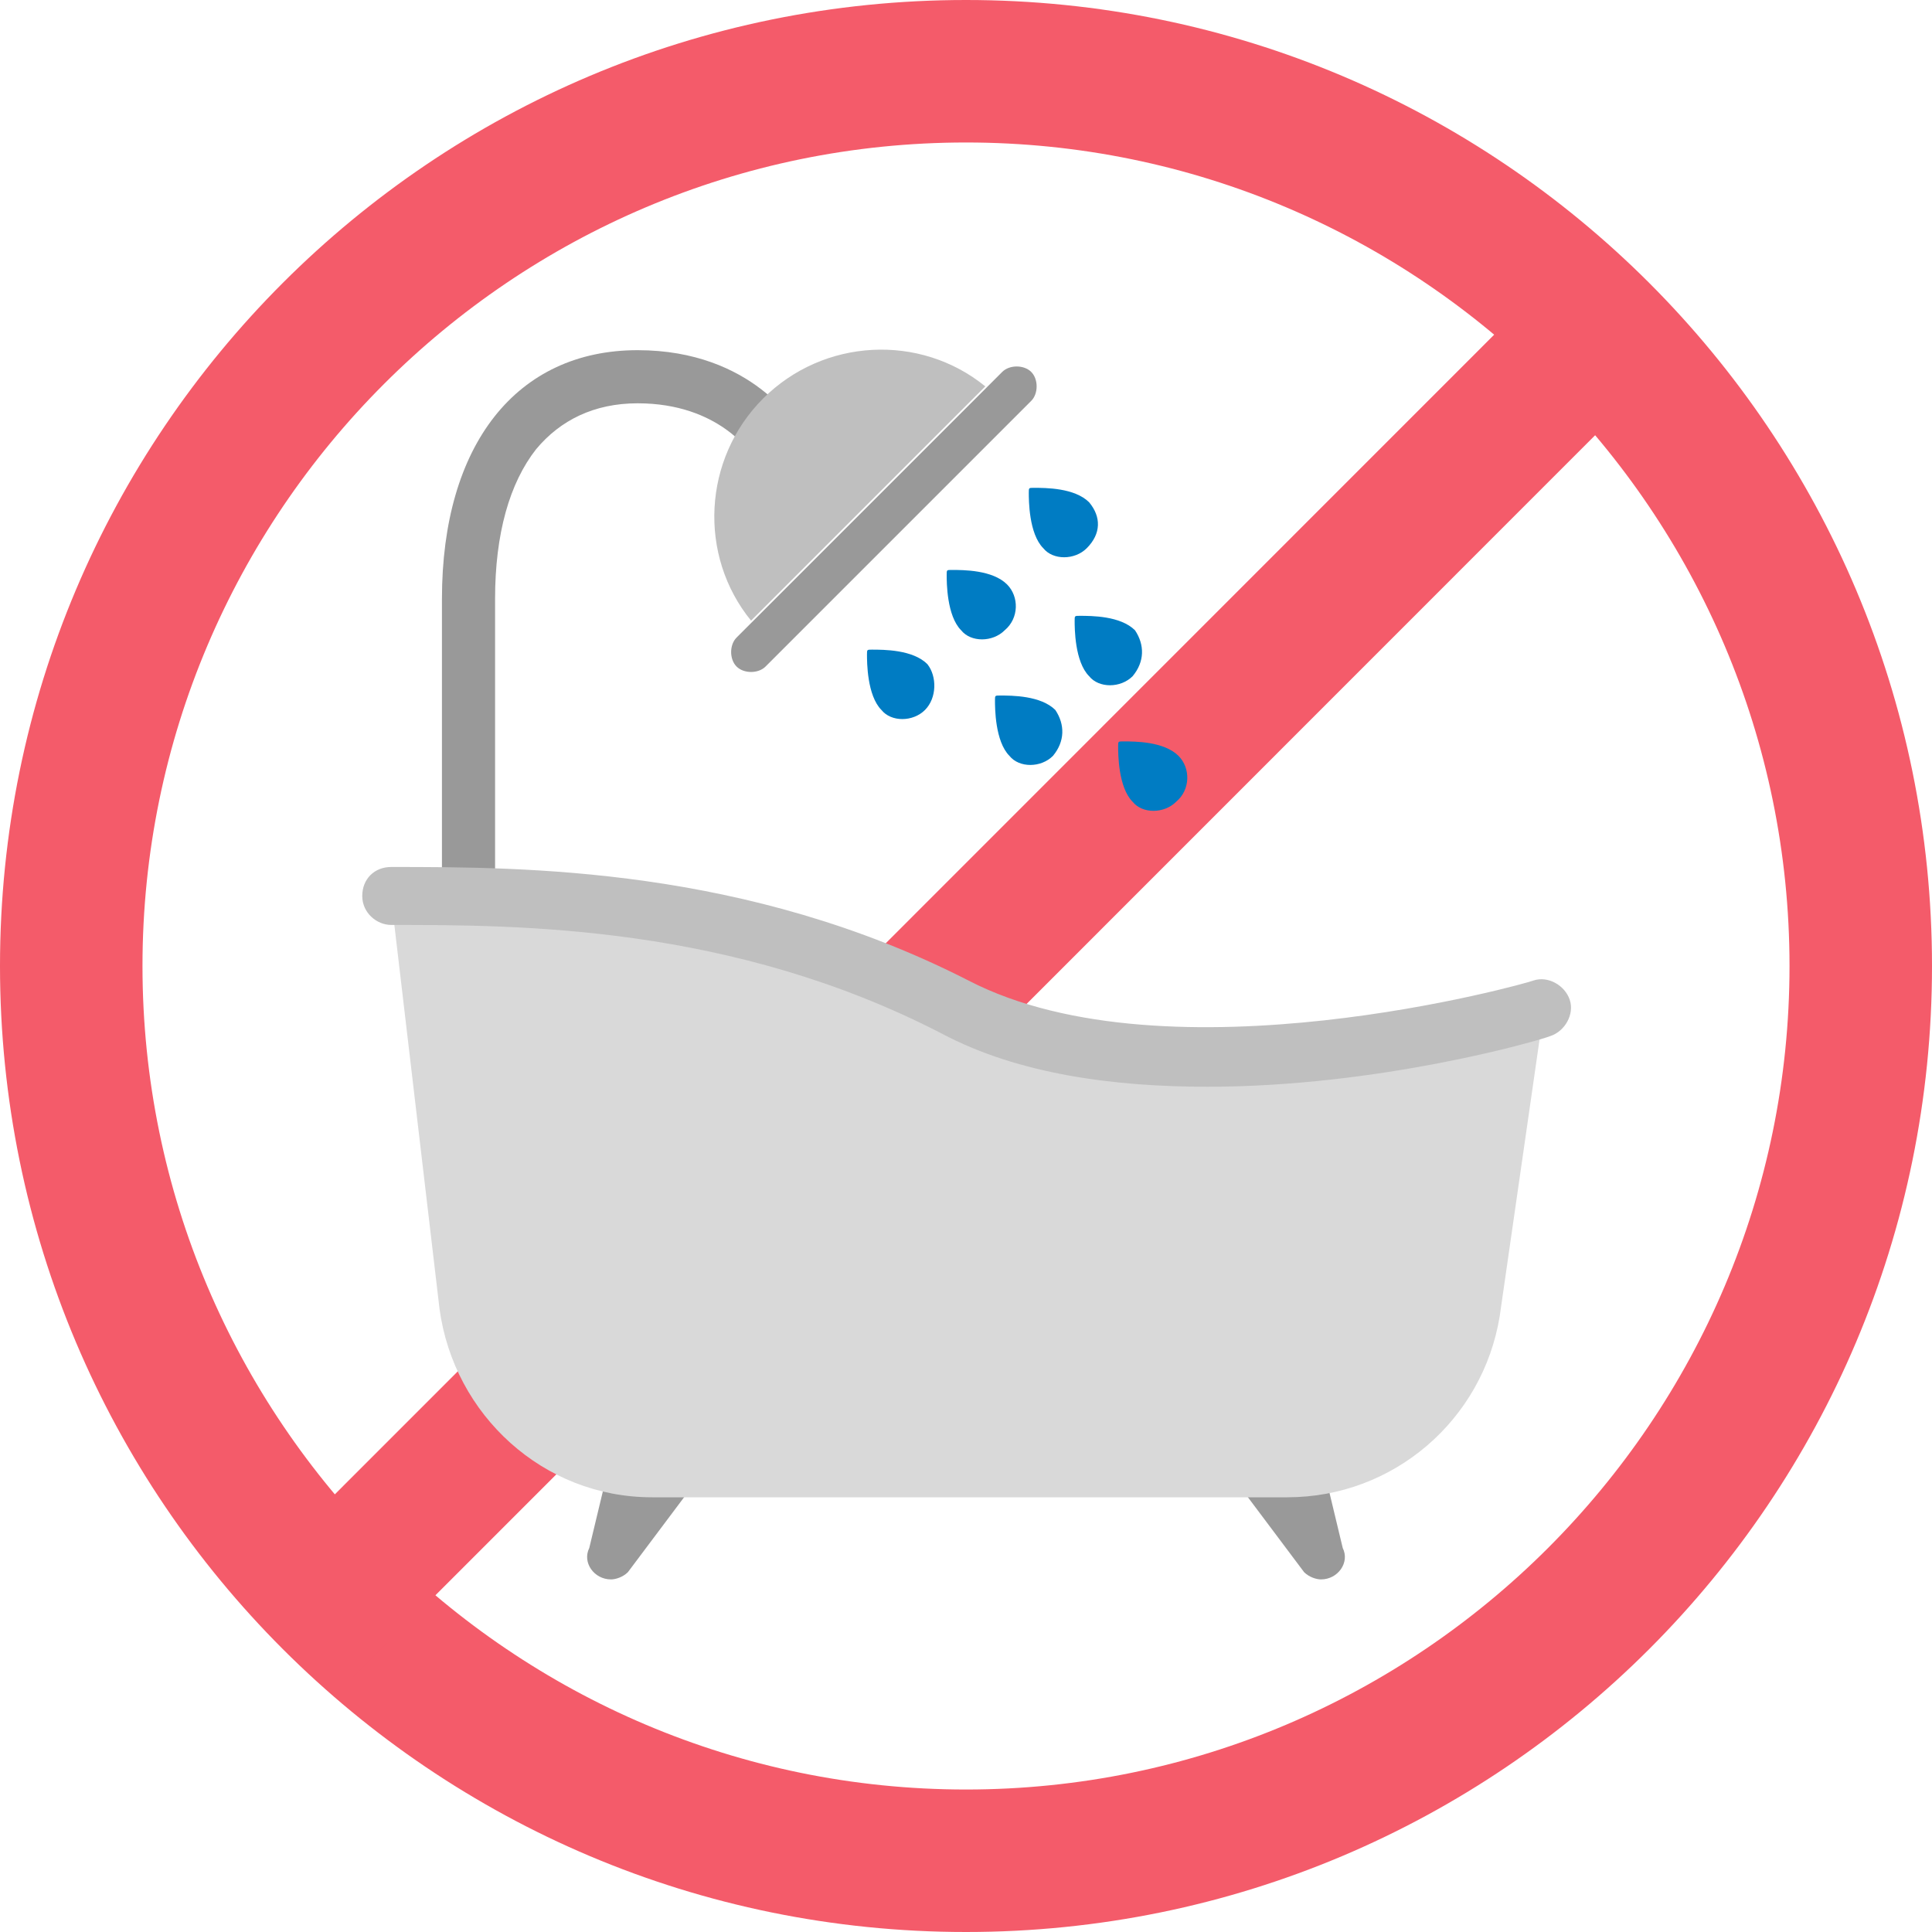 <svg width="80" height="80" viewBox="0 0 80 80" fill="none" xmlns="http://www.w3.org/2000/svg">
<g clip-path="url(#clip0_1019_174)">
<path d="M40 5.9C58.8 5.9 74.1 21.2 74.1 40C74.1 58.8 58.8 74.1 40 74.1C21.2 74.1 5.9 58.8 5.9 40C5.9 21.2 21.2 5.9 40 5.9ZM40 0C17.9 0 0 17.9 0 40C0 62.1 17.9 80 40 80C62.1 80 80 62.1 80 40C80 17.9 62.1 0 40 0Z" fill="#F45B6A"/>
<path d="M65.537 10.191L10.249 65.494L14.422 69.666L69.709 14.363L65.537 10.191Z" fill="#F45B6A"/>
<path d="M51.6 61.9L54 65.1C54.2 65.3 54.5 65.4 54.7 65.4C55.4 65.4 55.9 64.7 55.6 64.1L55 61.6L52.1 60.8L51.6 61.9Z" fill="#999999"/>
<path d="M28.4 61.9L26 65.1C25.8 65.3 25.5 65.4 25.3 65.4C24.6 65.4 24.1 64.7 24.4 64.1L25 61.6L27.9 60.8L28.4 61.9Z" fill="#999999"/>
<path d="M16.2 37.2L18.2 54.2C18.8 58.6 22.5 62 27 62H53.3C57.7 62 61.4 58.8 62.1 54.5L63.9 42C63.9 42 53.5 46.9 40.1 41.6C26.7 36.3 16.2 37.2 16.2 37.2Z" fill="#D9D9D9"/>
<path d="M19.4 37.9C18.8 37.9 18.3 37.4 18.3 36.8V24.8C18.3 18.4 21.4 14.5 26.4 14.5C31.2 14.5 33 17.7 33.1 17.8C33.4 18.3 33.2 19 32.7 19.3C32.2 19.6 31.5 19.4 31.2 18.9C31.1 18.8 29.8 16.7 26.4 16.7C24.6 16.7 23.2 17.4 22.2 18.6C21.1 20 20.5 22.1 20.5 24.8V36.8C20.5 37.4 20 37.9 19.4 37.9Z" fill="#999999"/>
<path d="M50 45C46.2 45 42.2 44.5 39 42.8C30.3 38.3 21.5 38.3 16.2 38.3C15.6 38.3 15 37.8 15 37.1C15 36.4 15.5 35.9 16.2 35.9C21.7 35.9 30.9 35.9 40.1 40.6C48.4 44.9 63.3 40.7 63.5 40.6C64.1 40.4 64.8 40.8 65 41.4C65.2 42 64.8 42.7 64.2 42.9C63.7 43.1 57.1 45 50 45Z" fill="#BFBFBF"/>
<path d="M43.6 31.3C43.1 31.8 42.2 31.8 41.8 31.3C41.2 30.7 41.2 29.3 41.2 29C41.2 28.8 41.2 28.8 41.4 28.8C41.9 28.8 43.1 28.8 43.7 29.4C44.1 30 44.1 30.7 43.6 31.3Z" fill="#007CC3"/>
<path d="M46.9 28C46.4 28.5 45.499 28.5 45.099 28C44.499 27.4 44.499 26 44.499 25.7C44.499 25.5 44.499 25.5 44.7 25.5C45.2 25.5 46.4 25.5 46.999 26.1C47.4 26.7 47.4 27.4 46.9 28Z" fill="#007CC3"/>
<path d="M38.3 29.4C37.8 29.9 36.9 29.9 36.5 29.4C35.9 28.8 35.9 27.4 35.9 27.1C35.9 26.9 35.9 26.9 36.1 26.9C36.6 26.9 37.8 26.9 38.4 27.5C38.8 28 38.8 28.9 38.3 29.4Z" fill="#007CC3"/>
<path d="M41.6 26.1C41.1 26.6 40.2 26.6 39.8 26.1C39.2 25.5 39.2 24.1 39.2 23.8C39.2 23.6 39.2 23.6 39.4 23.6C39.9 23.6 41.1 23.6 41.7 24.2C42.2 24.7 42.2 25.6 41.6 26.1Z" fill="#007CC3"/>
<path d="M45 22.7C44.5 23.2 43.6 23.2 43.2 22.7C42.6 22.1 42.6 20.7 42.6 20.4C42.6 20.2 42.6 20.2 42.8 20.2C43.3 20.2 44.5 20.2 45.1 20.8C45.6 21.4 45.6 22.1 45 22.7Z" fill="#007CC3"/>
<path d="M48.7 33.2C48.2 33.7 47.3 33.7 46.9 33.2C46.3 32.6 46.3 31.2 46.3 30.9C46.3 30.7 46.3 30.7 46.5 30.7C47 30.7 48.2 30.7 48.8 31.3C49.3 31.8 49.3 32.7 48.7 33.2Z" fill="#007CC3"/>
<path d="M40.8 16C38.1 13.8 34.1 14 31.6 16.5C29.1 19 28.9 23 31.1 25.7L40.8 16Z" fill="#BFBFBF"/>
<path d="M42.7 16.6L31.7 27.6C31.4 27.9 30.8 27.9 30.5 27.6C30.2 27.3 30.2 26.7 30.5 26.4L41.5 15.4C41.8 15.1 42.4 15.1 42.7 15.4C43 15.7 43 16.3 42.7 16.6Z" fill="#999999"/>
</g>
<defs>
<clipPath id="clip0_1019_174">
<rect width="80" height="80" fill="white"/>
</clipPath>
</defs>
</svg>
